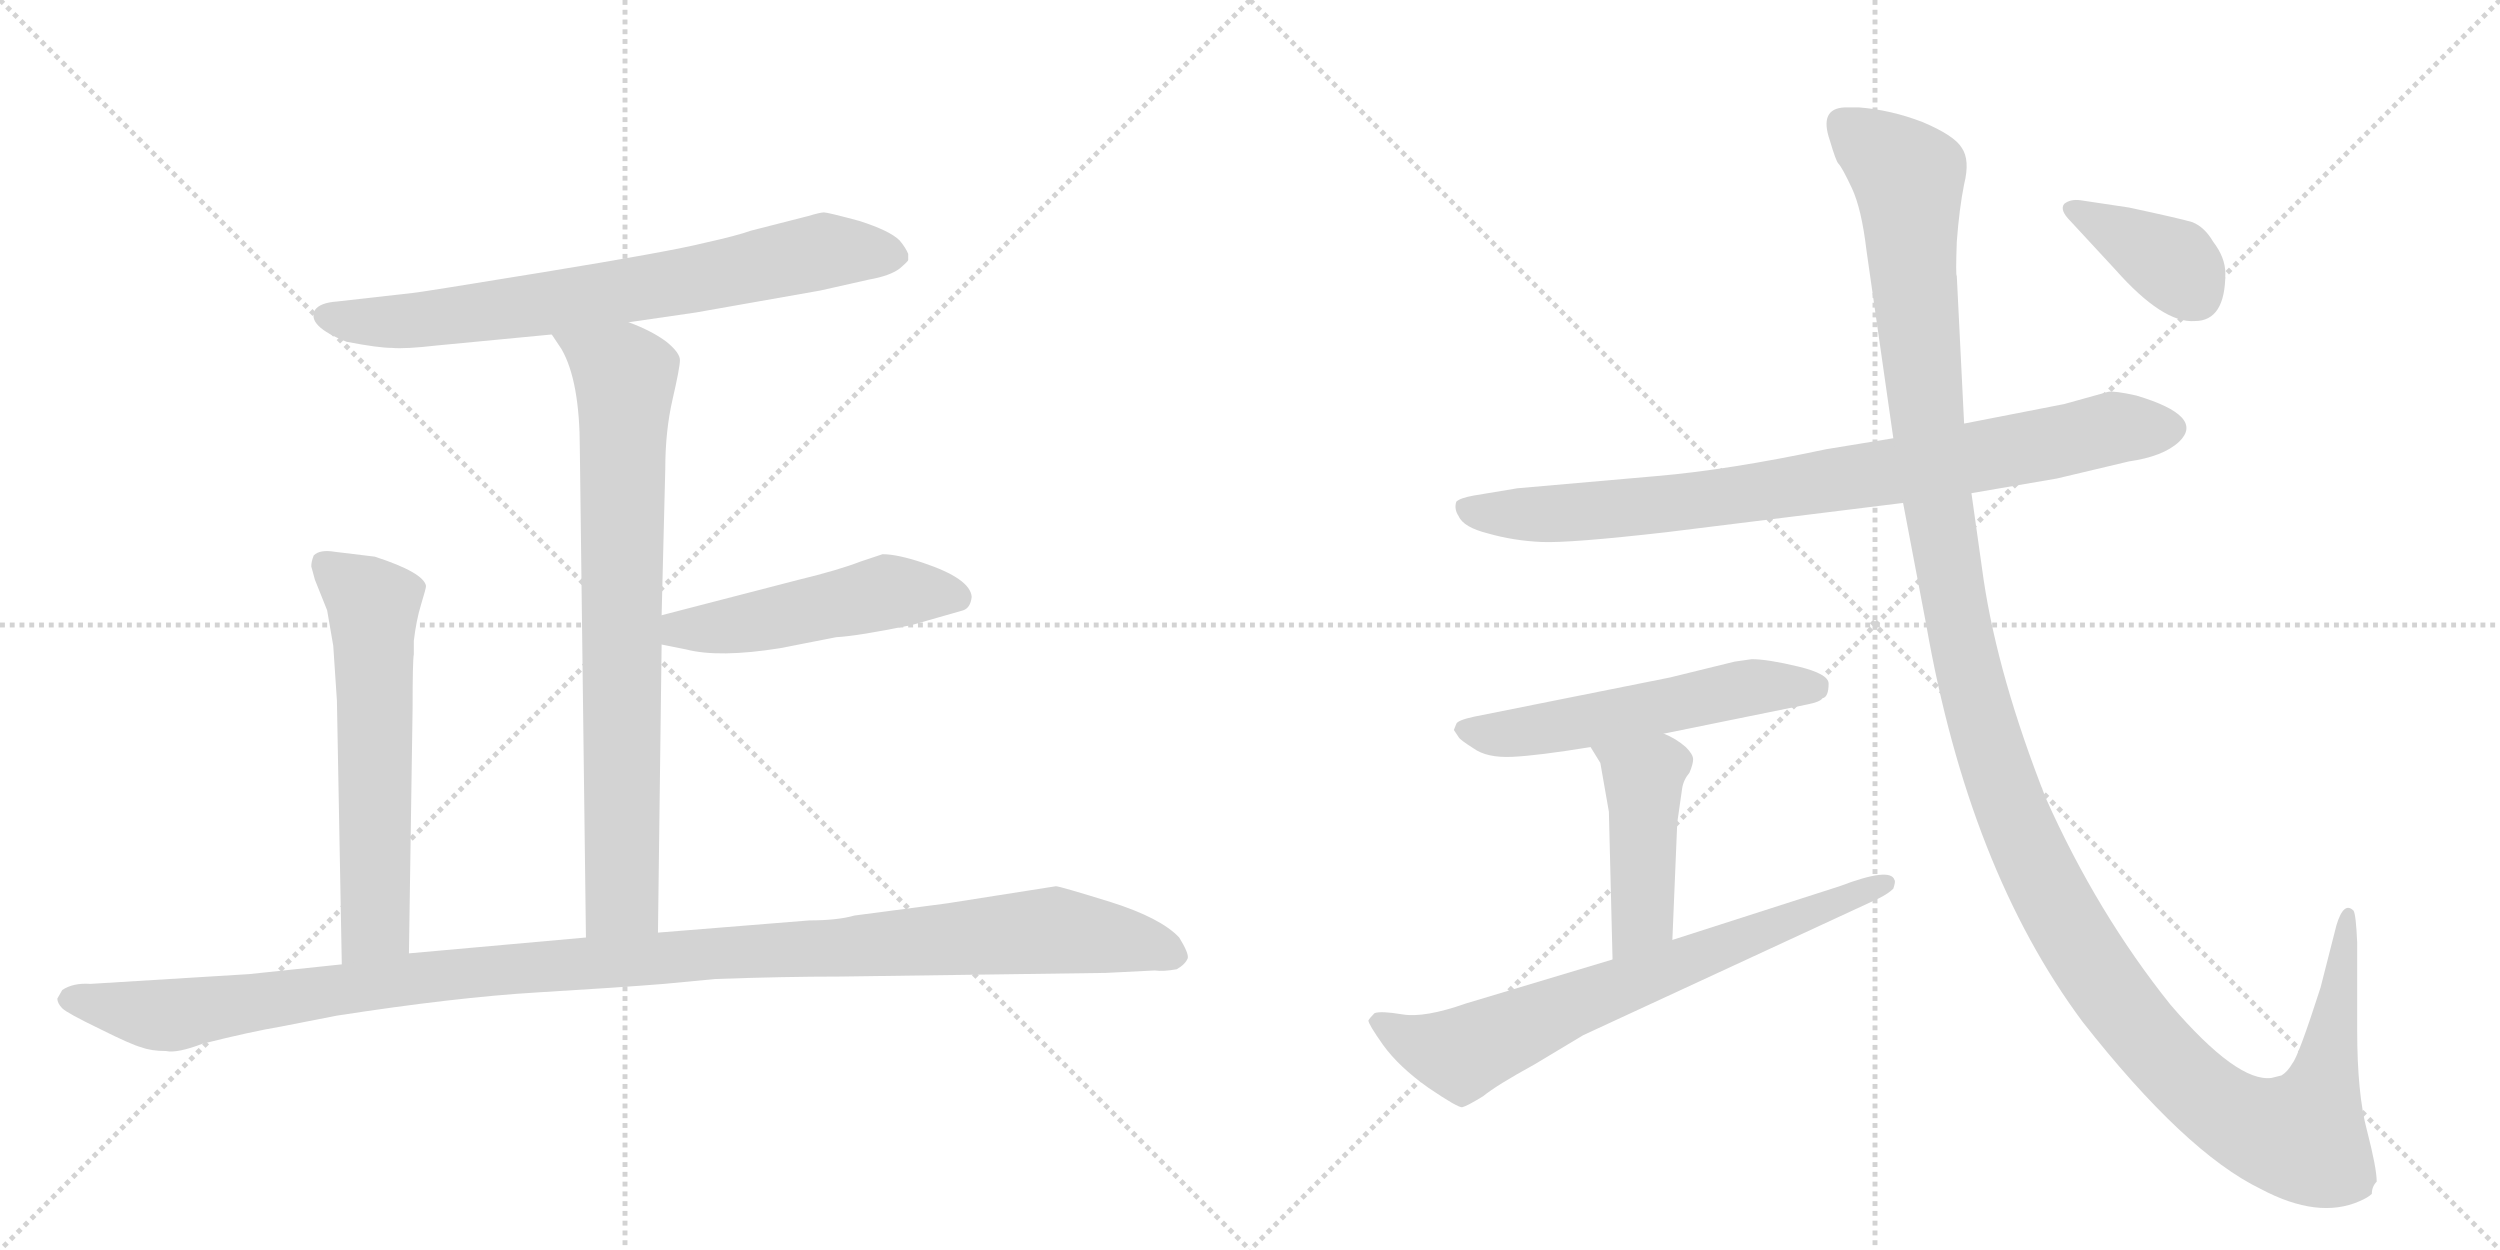 <svg version="1.1" viewBox="0 0 2048 1024" xmlns="http://www.w3.org/2000/svg">
  <g stroke="lightgray" stroke-dasharray="1,1" stroke-width="1" transform="scale(4, 4)">
    <line x1="0" y1="0" x2="256" y2="256"></line>
    <line x1="256" y1="0" x2="0" y2="256"></line>
    <line x1="128" y1="0" x2="128" y2="256"></line>
    <line x1="0" y1="128" x2="256" y2="128"></line>
    <line x1="256" y1="0" x2="512" y2="256"></line>
    <line x1="512" y1="0" x2="256" y2="256"></line>
    <line x1="384" y1="0" x2="384" y2="256"></line>
    <line x1="256" y1="128" x2="512" y2="128"></line>
  </g>
<g transform="scale(1, -1) translate(0, -850)">
   <style type="text/css">
    @keyframes keyframes0 {
      from {
       stroke: black;
       stroke-dashoffset: 730;
       stroke-width: 128;
       }
       70% {
       animation-timing-function: step-end;
       stroke: black;
       stroke-dashoffset: 0;
       stroke-width: 128;
       }
       to {
       stroke: black;
       stroke-width: 1024;
       }
       }
       #make-me-a-hanzi-animation-0 {
         animation: keyframes0 0.844s both;
         animation-delay: 0s;
         animation-timing-function: linear;
       }
    @keyframes keyframes1 {
      from {
       stroke: black;
       stroke-dashoffset: 776;
       stroke-width: 128;
       }
       72% {
       animation-timing-function: step-end;
       stroke: black;
       stroke-dashoffset: 0;
       stroke-width: 128;
       }
       to {
       stroke: black;
       stroke-width: 1024;
       }
       }
       #make-me-a-hanzi-animation-1 {
         animation: keyframes1 0.882s both;
         animation-delay: 0.844s;
         animation-timing-function: linear;
       }
    @keyframes keyframes2 {
      from {
       stroke: black;
       stroke-dashoffset: 497;
       stroke-width: 128;
       }
       62% {
       animation-timing-function: step-end;
       stroke: black;
       stroke-dashoffset: 0;
       stroke-width: 128;
       }
       to {
       stroke: black;
       stroke-width: 1024;
       }
       }
       #make-me-a-hanzi-animation-2 {
         animation: keyframes2 0.654s both;
         animation-delay: 1.726s;
         animation-timing-function: linear;
       }
    @keyframes keyframes3 {
      from {
       stroke: black;
       stroke-dashoffset: 605;
       stroke-width: 128;
       }
       66% {
       animation-timing-function: step-end;
       stroke: black;
       stroke-dashoffset: 0;
       stroke-width: 128;
       }
       to {
       stroke: black;
       stroke-width: 1024;
       }
       }
       #make-me-a-hanzi-animation-3 {
         animation: keyframes3 0.742s both;
         animation-delay: 2.38s;
         animation-timing-function: linear;
       }
    @keyframes keyframes4 {
      from {
       stroke: black;
       stroke-dashoffset: 1170;
       stroke-width: 128;
       }
       79% {
       animation-timing-function: step-end;
       stroke: black;
       stroke-dashoffset: 0;
       stroke-width: 128;
       }
       to {
       stroke: black;
       stroke-width: 1024;
       }
       }
       #make-me-a-hanzi-animation-4 {
         animation: keyframes4 1.202s both;
         animation-delay: 3.122s;
         animation-timing-function: linear;
       }
    @keyframes keyframes5 {
      from {
       stroke: black;
       stroke-dashoffset: 837;
       stroke-width: 128;
       }
       73% {
       animation-timing-function: step-end;
       stroke: black;
       stroke-dashoffset: 0;
       stroke-width: 128;
       }
       to {
       stroke: black;
       stroke-width: 1024;
       }
       }
       #make-me-a-hanzi-animation-5 {
         animation: keyframes5 0.931s both;
         animation-delay: 4.325s;
         animation-timing-function: linear;
       }
    @keyframes keyframes6 {
      from {
       stroke: black;
       stroke-dashoffset: 549;
       stroke-width: 128;
       }
       64% {
       animation-timing-function: step-end;
       stroke: black;
       stroke-dashoffset: 0;
       stroke-width: 128;
       }
       to {
       stroke: black;
       stroke-width: 1024;
       }
       }
       #make-me-a-hanzi-animation-6 {
         animation: keyframes6 0.697s both;
         animation-delay: 5.256s;
         animation-timing-function: linear;
       }
    @keyframes keyframes7 {
      from {
       stroke: black;
       stroke-dashoffset: 444;
       stroke-width: 128;
       }
       59% {
       animation-timing-function: step-end;
       stroke: black;
       stroke-dashoffset: 0;
       stroke-width: 128;
       }
       to {
       stroke: black;
       stroke-width: 1024;
       }
       }
       #make-me-a-hanzi-animation-7 {
         animation: keyframes7 0.611s both;
         animation-delay: 5.952s;
         animation-timing-function: linear;
       }
    @keyframes keyframes8 {
      from {
       stroke: black;
       stroke-dashoffset: 708;
       stroke-width: 128;
       }
       70% {
       animation-timing-function: step-end;
       stroke: black;
       stroke-dashoffset: 0;
       stroke-width: 128;
       }
       to {
       stroke: black;
       stroke-width: 1024;
       }
       }
       #make-me-a-hanzi-animation-8 {
         animation: keyframes8 0.826s both;
         animation-delay: 6.564s;
         animation-timing-function: linear;
       }
    @keyframes keyframes9 {
      from {
       stroke: black;
       stroke-dashoffset: 1408;
       stroke-width: 128;
       }
       82% {
       animation-timing-function: step-end;
       stroke: black;
       stroke-dashoffset: 0;
       stroke-width: 128;
       }
       to {
       stroke: black;
       stroke-width: 1024;
       }
       }
       #make-me-a-hanzi-animation-9 {
         animation: keyframes9 1.396s both;
         animation-delay: 7.39s;
         animation-timing-function: linear;
       }
    @keyframes keyframes10 {
      from {
       stroke: black;
       stroke-dashoffset: 380;
       stroke-width: 128;
       }
       55% {
       animation-timing-function: step-end;
       stroke: black;
       stroke-dashoffset: 0;
       stroke-width: 128;
       }
       to {
       stroke: black;
       stroke-width: 1024;
       }
       }
       #make-me-a-hanzi-animation-10 {
         animation: keyframes10 0.559s both;
         animation-delay: 8.786s;
         animation-timing-function: linear;
       }
</style>
<path d="M 515 586 L 570 594 L 672 612 L 712 621 Q 729 624 737 630 Q 744 636 744 637 L 744 642 Q 742 647 737 653 Q 729 661 704 669 Q 678 676 675 676 Q 672 676 662 673 L 615 661 Q 604 657 577 651 Q 549 644 445 627 Q 341 610 338 610 L 276 603 Q 262 602 258 596 Q 251 583 284 570 Q 310 565 321 565 Q 332 564 358 567 L 452 576 L 515 586 Z" fill="lightgray"></path> 
<path d="M 539 86 L 542 322 L 542 346 L 545 466 Q 545 497 551 523 Q 557 549 557 555 Q 557 561 546 570 Q 534 579 515 586 C 487 598 436 601 452 576 L 460 564 Q 475 538 475 482 L 480 82 C 480 52 539 56 539 86 Z" fill="lightgray"></path> 
<path d="M 542 322 L 562 318 Q 589 311 639 319 L 685 328 Q 703 329 747 338 L 789 350 Q 795 352 796 361 Q 795 376 756 389 Q 735 396 723 396 L 705 390 Q 687 383 654 375 L 542 346 C 513 338 513 328 542 322 Z" fill="lightgray"></path> 
<path d="M 307 394 L 274 398 Q 262 400 257 395 Q 255 390 255 386 L 258 375 L 268 350 L 273 321 L 276 276 L 280 60 C 281 30 335 39 335 69 L 338 270 Q 338 309 339 314 L 339 325 Q 341 342 345 355 Q 349 368 349 370 Q 347 381 307 394 Z" fill="lightgray"></path> 
<path d="M 280 60 L 204 52 L 74 44 Q 60 45 51 39 L 47 32 Q 47 28 51 24 Q 55 20 82 7 Q 108 -6 116 -8 Q 124 -11 136 -11 Q 145 -13 166 -5 Q 206 5 230 9 L 276 18 Q 373 33 440 37 Q 507 41 544 44 L 586 48 Q 642 50 688 50 L 906 53 L 946 55 Q 953 54 964 56 Q 971 60 973 65 Q 974 69 966 82 Q 951 98 910 111 Q 868 124 865 124 L 776 110 L 700 100 Q 686 96 663 96 L 539 86 L 480 82 L 335 69 L 280 60 Z" fill="lightgray"></path> 
<path d="M 1615 446 L 1685 458 L 1744 472 Q 1772 476 1785 488 Q 1807 509 1750 526 Q 1732 530 1727 529 L 1691 519 L 1609 503 L 1551 491 L 1496 482 Q 1416 465 1357 460 L 1243 450 L 1207 444 Q 1196 442 1193 439 Q 1191 433 1195 427 Q 1199 418 1219 413 Q 1240 407 1263 406 Q 1286 405 1365 414 L 1559 438 L 1615 446 Z" fill="lightgray"></path> 
<path d="M 1193 257 L 1191 252 L 1195 246 Q 1196 244 1207 237 Q 1218 229 1239 230 Q 1260 231 1303 238 L 1363 249 L 1481 273 Q 1491 275 1493 278 Q 1498 279 1498 290 Q 1498 298 1473 304 Q 1448 310 1435 310 L 1421 308 L 1368 295 L 1208 263 Q 1194 260 1193 257 Z" fill="lightgray"></path> 
<path d="M 1303 238 L 1311 225 L 1318 185 L 1321 64 C 1322 34 1369 50 1370 80 L 1374 176 L 1378 204 Q 1379 211 1384 217 Q 1387 224 1387 228 Q 1387 232 1381 238 Q 1373 245 1363 249 C 1336 262 1287 264 1303 238 Z" fill="lightgray"></path> 
<path d="M 1321 64 L 1201 28 Q 1167 16 1149 19 Q 1131 22 1126 20 Q 1122 16 1121 14 Q 1121 11 1133 -6 Q 1146 -24 1170 -41 Q 1195 -58 1198 -57 Q 1202 -56 1215 -48 Q 1226 -39 1257 -22 L 1297 2 L 1539 114 Q 1547 118 1551 122 Q 1553 128 1552 129 Q 1549 140 1507 124 L 1370 80 L 1321 64 Z" fill="lightgray"></path> 
<path d="M 1947 -118 Q 1947 -107 1939 -76 Q 1931 -46 1931 6 L 1931 78 Q 1930 101 1928 104 Q 1920 112 1914 92 L 1901 41 Q 1883 -15 1878 -21 Q 1874 -28 1869 -31 L 1861 -33 Q 1833 -37 1778 27 Q 1718 102 1676 196 Q 1637 295 1625 375 L 1615 446 L 1609 503 L 1603 624 Q 1602 624 1603 652 Q 1605 679 1609 699 Q 1614 719 1607 729 Q 1601 739 1575 750 Q 1549 760 1523 762 L 1511 762 Q 1490 761 1499 735 Q 1504 718 1506 716 Q 1509 713 1517 696 Q 1525 679 1529 645 L 1551 491 L 1559 438 L 1578 338 Q 1613 138 1706 13 Q 1790 -94 1852 -124 Q 1899 -149 1933 -134 Q 1940 -131 1943 -128 Q 1943 -122 1947 -118 Z" fill="lightgray"></path> 
<path d="M 1823 626 Q 1823 639 1813 652 Q 1806 664 1796 668 Q 1786 671 1744 680 L 1704 686 Q 1696 687 1691 683 Q 1687 678 1696 669 L 1733 629 Q 1772 585 1798 587 Q 1823 587 1823 626 Z" fill="lightgray"></path> 
      <clipPath id="make-me-a-hanzi-clip-0">
      <path d="M 515 586 L 570 594 L 672 612 L 712 621 Q 729 624 737 630 Q 744 636 744 637 L 744 642 Q 742 647 737 653 Q 729 661 704 669 Q 678 676 675 676 Q 672 676 662 673 L 615 661 Q 604 657 577 651 Q 549 644 445 627 Q 341 610 338 610 L 276 603 Q 262 602 258 596 Q 251 583 284 570 Q 310 565 321 565 Q 332 564 358 567 L 452 576 L 515 586 Z" fill="lightgray"></path>
      </clipPath>
      <path clip-path="url(#make-me-a-hanzi-clip-0)" d="M 266 591 L 348 588 L 559 619 L 686 645 L 735 640 " fill="none" id="make-me-a-hanzi-animation-0" stroke-dasharray="602 1204" stroke-linecap="round"></path>

      <clipPath id="make-me-a-hanzi-clip-1">
      <path d="M 539 86 L 542 322 L 542 346 L 545 466 Q 545 497 551 523 Q 557 549 557 555 Q 557 561 546 570 Q 534 579 515 586 C 487 598 436 601 452 576 L 460 564 Q 475 538 475 482 L 480 82 C 480 52 539 56 539 86 Z" fill="lightgray"></path>
      </clipPath>
      <path clip-path="url(#make-me-a-hanzi-clip-1)" d="M 461 573 L 512 539 L 510 114 L 487 90 " fill="none" id="make-me-a-hanzi-animation-1" stroke-dasharray="648 1296" stroke-linecap="round"></path>

      <clipPath id="make-me-a-hanzi-clip-2">
      <path d="M 542 322 L 562 318 Q 589 311 639 319 L 685 328 Q 703 329 747 338 L 789 350 Q 795 352 796 361 Q 795 376 756 389 Q 735 396 723 396 L 705 390 Q 687 383 654 375 L 542 346 C 513 338 513 328 542 322 Z" fill="lightgray"></path>
      </clipPath>
      <path clip-path="url(#make-me-a-hanzi-clip-2)" d="M 548 328 L 557 334 L 609 339 L 727 365 L 784 361 " fill="none" id="make-me-a-hanzi-animation-2" stroke-dasharray="369 738" stroke-linecap="round"></path>

      <clipPath id="make-me-a-hanzi-clip-3">
      <path d="M 307 394 L 274 398 Q 262 400 257 395 Q 255 390 255 386 L 258 375 L 268 350 L 273 321 L 276 276 L 280 60 C 281 30 335 39 335 69 L 338 270 Q 338 309 339 314 L 339 325 Q 341 342 345 355 Q 349 368 349 370 Q 347 381 307 394 Z" fill="lightgray"></path>
      </clipPath>
      <path clip-path="url(#make-me-a-hanzi-clip-3)" d="M 264 389 L 306 354 L 308 93 L 286 68 " fill="none" id="make-me-a-hanzi-animation-3" stroke-dasharray="477 954" stroke-linecap="round"></path>

      <clipPath id="make-me-a-hanzi-clip-4">
      <path d="M 280 60 L 204 52 L 74 44 Q 60 45 51 39 L 47 32 Q 47 28 51 24 Q 55 20 82 7 Q 108 -6 116 -8 Q 124 -11 136 -11 Q 145 -13 166 -5 Q 206 5 230 9 L 276 18 Q 373 33 440 37 Q 507 41 544 44 L 586 48 Q 642 50 688 50 L 906 53 L 946 55 Q 953 54 964 56 Q 971 60 973 65 Q 974 69 966 82 Q 951 98 910 111 Q 868 124 865 124 L 776 110 L 700 100 Q 686 96 663 96 L 539 86 L 480 82 L 335 69 L 280 60 Z" fill="lightgray"></path>
      </clipPath>
      <path clip-path="url(#make-me-a-hanzi-clip-4)" d="M 56 32 L 149 19 L 388 54 L 862 88 L 925 79 L 963 66 " fill="none" id="make-me-a-hanzi-animation-4" stroke-dasharray="1042 2084" stroke-linecap="round"></path>

      <clipPath id="make-me-a-hanzi-clip-5">
      <path d="M 1615 446 L 1685 458 L 1744 472 Q 1772 476 1785 488 Q 1807 509 1750 526 Q 1732 530 1727 529 L 1691 519 L 1609 503 L 1551 491 L 1496 482 Q 1416 465 1357 460 L 1243 450 L 1207 444 Q 1196 442 1193 439 Q 1191 433 1195 427 Q 1199 418 1219 413 Q 1240 407 1263 406 Q 1286 405 1365 414 L 1559 438 L 1615 446 Z" fill="lightgray"></path>
      </clipPath>
      <path clip-path="url(#make-me-a-hanzi-clip-5)" d="M 1203 434 L 1257 428 L 1370 437 L 1590 470 L 1729 499 L 1778 499 " fill="none" id="make-me-a-hanzi-animation-5" stroke-dasharray="709 1418" stroke-linecap="round"></path>

      <clipPath id="make-me-a-hanzi-clip-6">
      <path d="M 1193 257 L 1191 252 L 1195 246 Q 1196 244 1207 237 Q 1218 229 1239 230 Q 1260 231 1303 238 L 1363 249 L 1481 273 Q 1491 275 1493 278 Q 1498 279 1498 290 Q 1498 298 1473 304 Q 1448 310 1435 310 L 1421 308 L 1368 295 L 1208 263 Q 1194 260 1193 257 Z" fill="lightgray"></path>
      </clipPath>
      <path clip-path="url(#make-me-a-hanzi-clip-6)" d="M 1198 252 L 1242 250 L 1431 287 L 1487 287 " fill="none" id="make-me-a-hanzi-animation-6" stroke-dasharray="421 842" stroke-linecap="round"></path>

      <clipPath id="make-me-a-hanzi-clip-7">
      <path d="M 1303 238 L 1311 225 L 1318 185 L 1321 64 C 1322 34 1369 50 1370 80 L 1374 176 L 1378 204 Q 1379 211 1384 217 Q 1387 224 1387 228 Q 1387 232 1381 238 Q 1373 245 1363 249 C 1336 262 1287 264 1303 238 Z" fill="lightgray"></path>
      </clipPath>
      <path clip-path="url(#make-me-a-hanzi-clip-7)" d="M 1311 234 L 1346 211 L 1347 201 L 1344 96 L 1325 72 " fill="none" id="make-me-a-hanzi-animation-7" stroke-dasharray="316 632" stroke-linecap="round"></path>

      <clipPath id="make-me-a-hanzi-clip-8">
      <path d="M 1321 64 L 1201 28 Q 1167 16 1149 19 Q 1131 22 1126 20 Q 1122 16 1121 14 Q 1121 11 1133 -6 Q 1146 -24 1170 -41 Q 1195 -58 1198 -57 Q 1202 -56 1215 -48 Q 1226 -39 1257 -22 L 1297 2 L 1539 114 Q 1547 118 1551 122 Q 1553 128 1552 129 Q 1549 140 1507 124 L 1370 80 L 1321 64 Z" fill="lightgray"></path>
      </clipPath>
      <path clip-path="url(#make-me-a-hanzi-clip-8)" d="M 1128 13 L 1160 -4 L 1197 -14 L 1513 113 L 1521 121 L 1546 126 " fill="none" id="make-me-a-hanzi-animation-8" stroke-dasharray="580 1160" stroke-linecap="round"></path>

      <clipPath id="make-me-a-hanzi-clip-9">
      <path d="M 1947 -118 Q 1947 -107 1939 -76 Q 1931 -46 1931 6 L 1931 78 Q 1930 101 1928 104 Q 1920 112 1914 92 L 1901 41 Q 1883 -15 1878 -21 Q 1874 -28 1869 -31 L 1861 -33 Q 1833 -37 1778 27 Q 1718 102 1676 196 Q 1637 295 1625 375 L 1615 446 L 1609 503 L 1603 624 Q 1602 624 1603 652 Q 1605 679 1609 699 Q 1614 719 1607 729 Q 1601 739 1575 750 Q 1549 760 1523 762 L 1511 762 Q 1490 761 1499 735 Q 1504 718 1506 716 Q 1509 713 1517 696 Q 1525 679 1529 645 L 1551 491 L 1559 438 L 1578 338 Q 1613 138 1706 13 Q 1790 -94 1852 -124 Q 1899 -149 1933 -134 Q 1940 -131 1943 -128 Q 1943 -122 1947 -118 Z" fill="lightgray"></path>
      </clipPath>
      <path clip-path="url(#make-me-a-hanzi-clip-9)" d="M 1511 746 L 1563 705 L 1582 475 L 1612 299 L 1652 175 L 1705 72 L 1750 10 L 1808 -50 L 1840 -71 L 1886 -81 L 1907 -20 L 1923 99 " fill="none" id="make-me-a-hanzi-animation-9" stroke-dasharray="1280 2560" stroke-linecap="round"></path>

      <clipPath id="make-me-a-hanzi-clip-10">
      <path d="M 1823 626 Q 1823 639 1813 652 Q 1806 664 1796 668 Q 1786 671 1744 680 L 1704 686 Q 1696 687 1691 683 Q 1687 678 1696 669 L 1733 629 Q 1772 585 1798 587 Q 1823 587 1823 626 Z" fill="lightgray"></path>
      </clipPath>
      <path clip-path="url(#make-me-a-hanzi-clip-10)" d="M 1699 678 L 1781 634 L 1799 609 " fill="none" id="make-me-a-hanzi-animation-10" stroke-dasharray="252 504" stroke-linecap="round"></path>

</g>
</svg>

